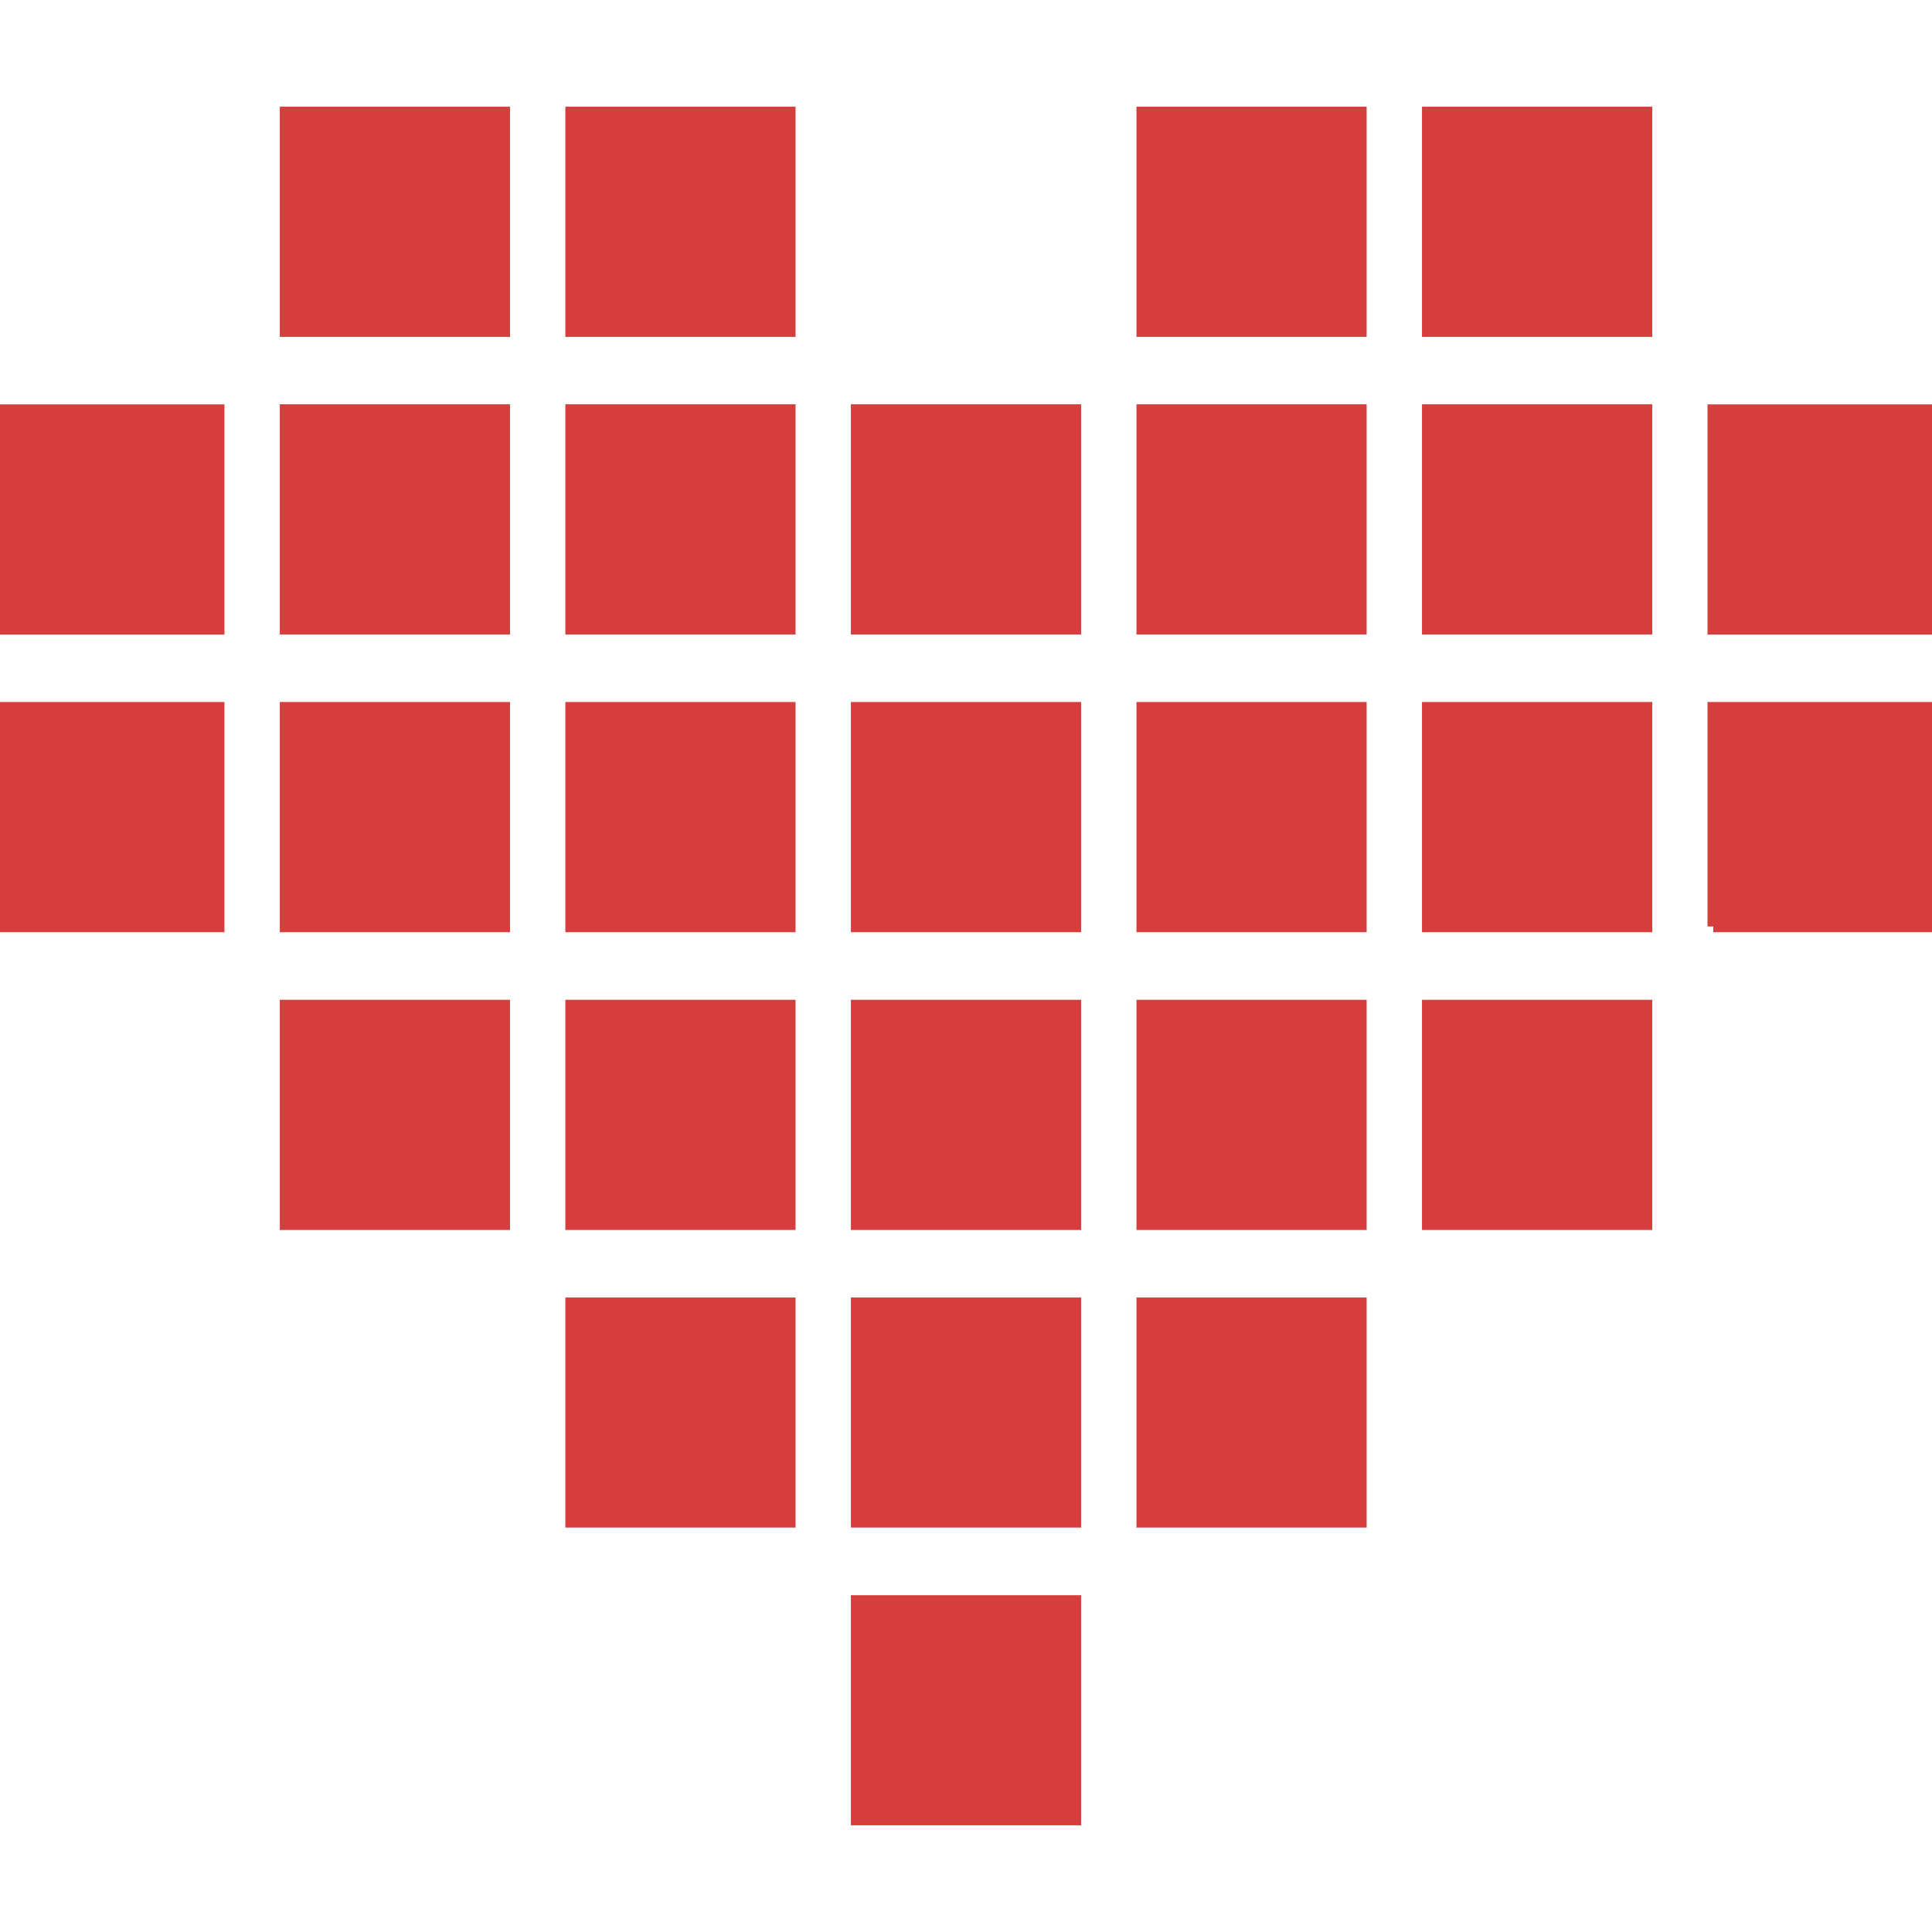 <!DOCTYPE svg PUBLIC "-//W3C//DTD SVG 1.1//EN" "http://www.w3.org/Graphics/SVG/1.1/DTD/svg11.dtd">

<!-- Uploaded to: SVG Repo, www.svgrepo.com, Transformed by: SVG Repo Mixer Tools -->
<svg fill="#d63d3d" version="1.1" id="Capa_1" xmlns="http://www.w3.org/2000/svg" xmlns:xlink="http://www.w3.org/1999/xlink" width="64px" height="64px" viewBox="0 0 168.1 168.099" xml:space="preserve" stroke="#d63d3d">

<g id="SVGRepo_bgCarrier" stroke-width="0"/>

<g id="SVGRepo_tracerCarrier" stroke-linecap="round" stroke-linejoin="round"/>

<g id="SVGRepo_iconCarrier"> <g> <path d="M0,35.682h19.029v19.029H0V35.682z M0,80.608h19.029V61.582H0V80.608z M24.847,28.812h19.029V9.784H24.847V28.812z M24.847,54.706h19.029V35.677H24.847V54.706z M24.847,80.608h19.029V61.582H24.847V80.608z M24.847,106.517h19.029V87.491H24.847 V106.517z M49.691,28.812H68.72V9.784H49.691V28.812z M49.691,54.706H68.72V35.677H49.691V54.706z M49.691,80.608H68.72V61.582 H49.691V80.608z M49.691,106.517H68.72V87.491H49.691V106.517z M49.691,132.412H68.72V113.39H49.691V132.412z M74.534,54.706 h19.032V35.677H74.534V54.706z M74.534,80.608h19.032V61.582H74.534V80.608z M74.534,106.517h19.032V87.491H74.534V106.517z M74.534,132.412h19.032V113.39H74.534V132.412z M74.534,158.316h19.032v-19.021H74.534V158.316z M99.383,28.812h19.026V9.784 H99.383V28.812z M99.383,54.706h19.026V35.677H99.383V54.706z M99.383,80.608h19.026V61.582H99.383V80.608z M99.383,106.517h19.026 V87.491H99.383V106.517z M99.383,132.412h19.026V113.39H99.383V132.412z M124.226,28.812h19.031V9.784h-19.031V28.812z M124.226,54.706h19.031V35.677h-19.031V54.706z M124.226,80.608h19.031V61.582h-19.031V80.608z M124.226,106.517h19.031V87.491 h-19.031V106.517z M149.067,35.682v19.029H168.1V35.682H149.067z M149.067,80.608H168.1V61.582h-19.032V80.608z"/> </g> </g>

</svg>